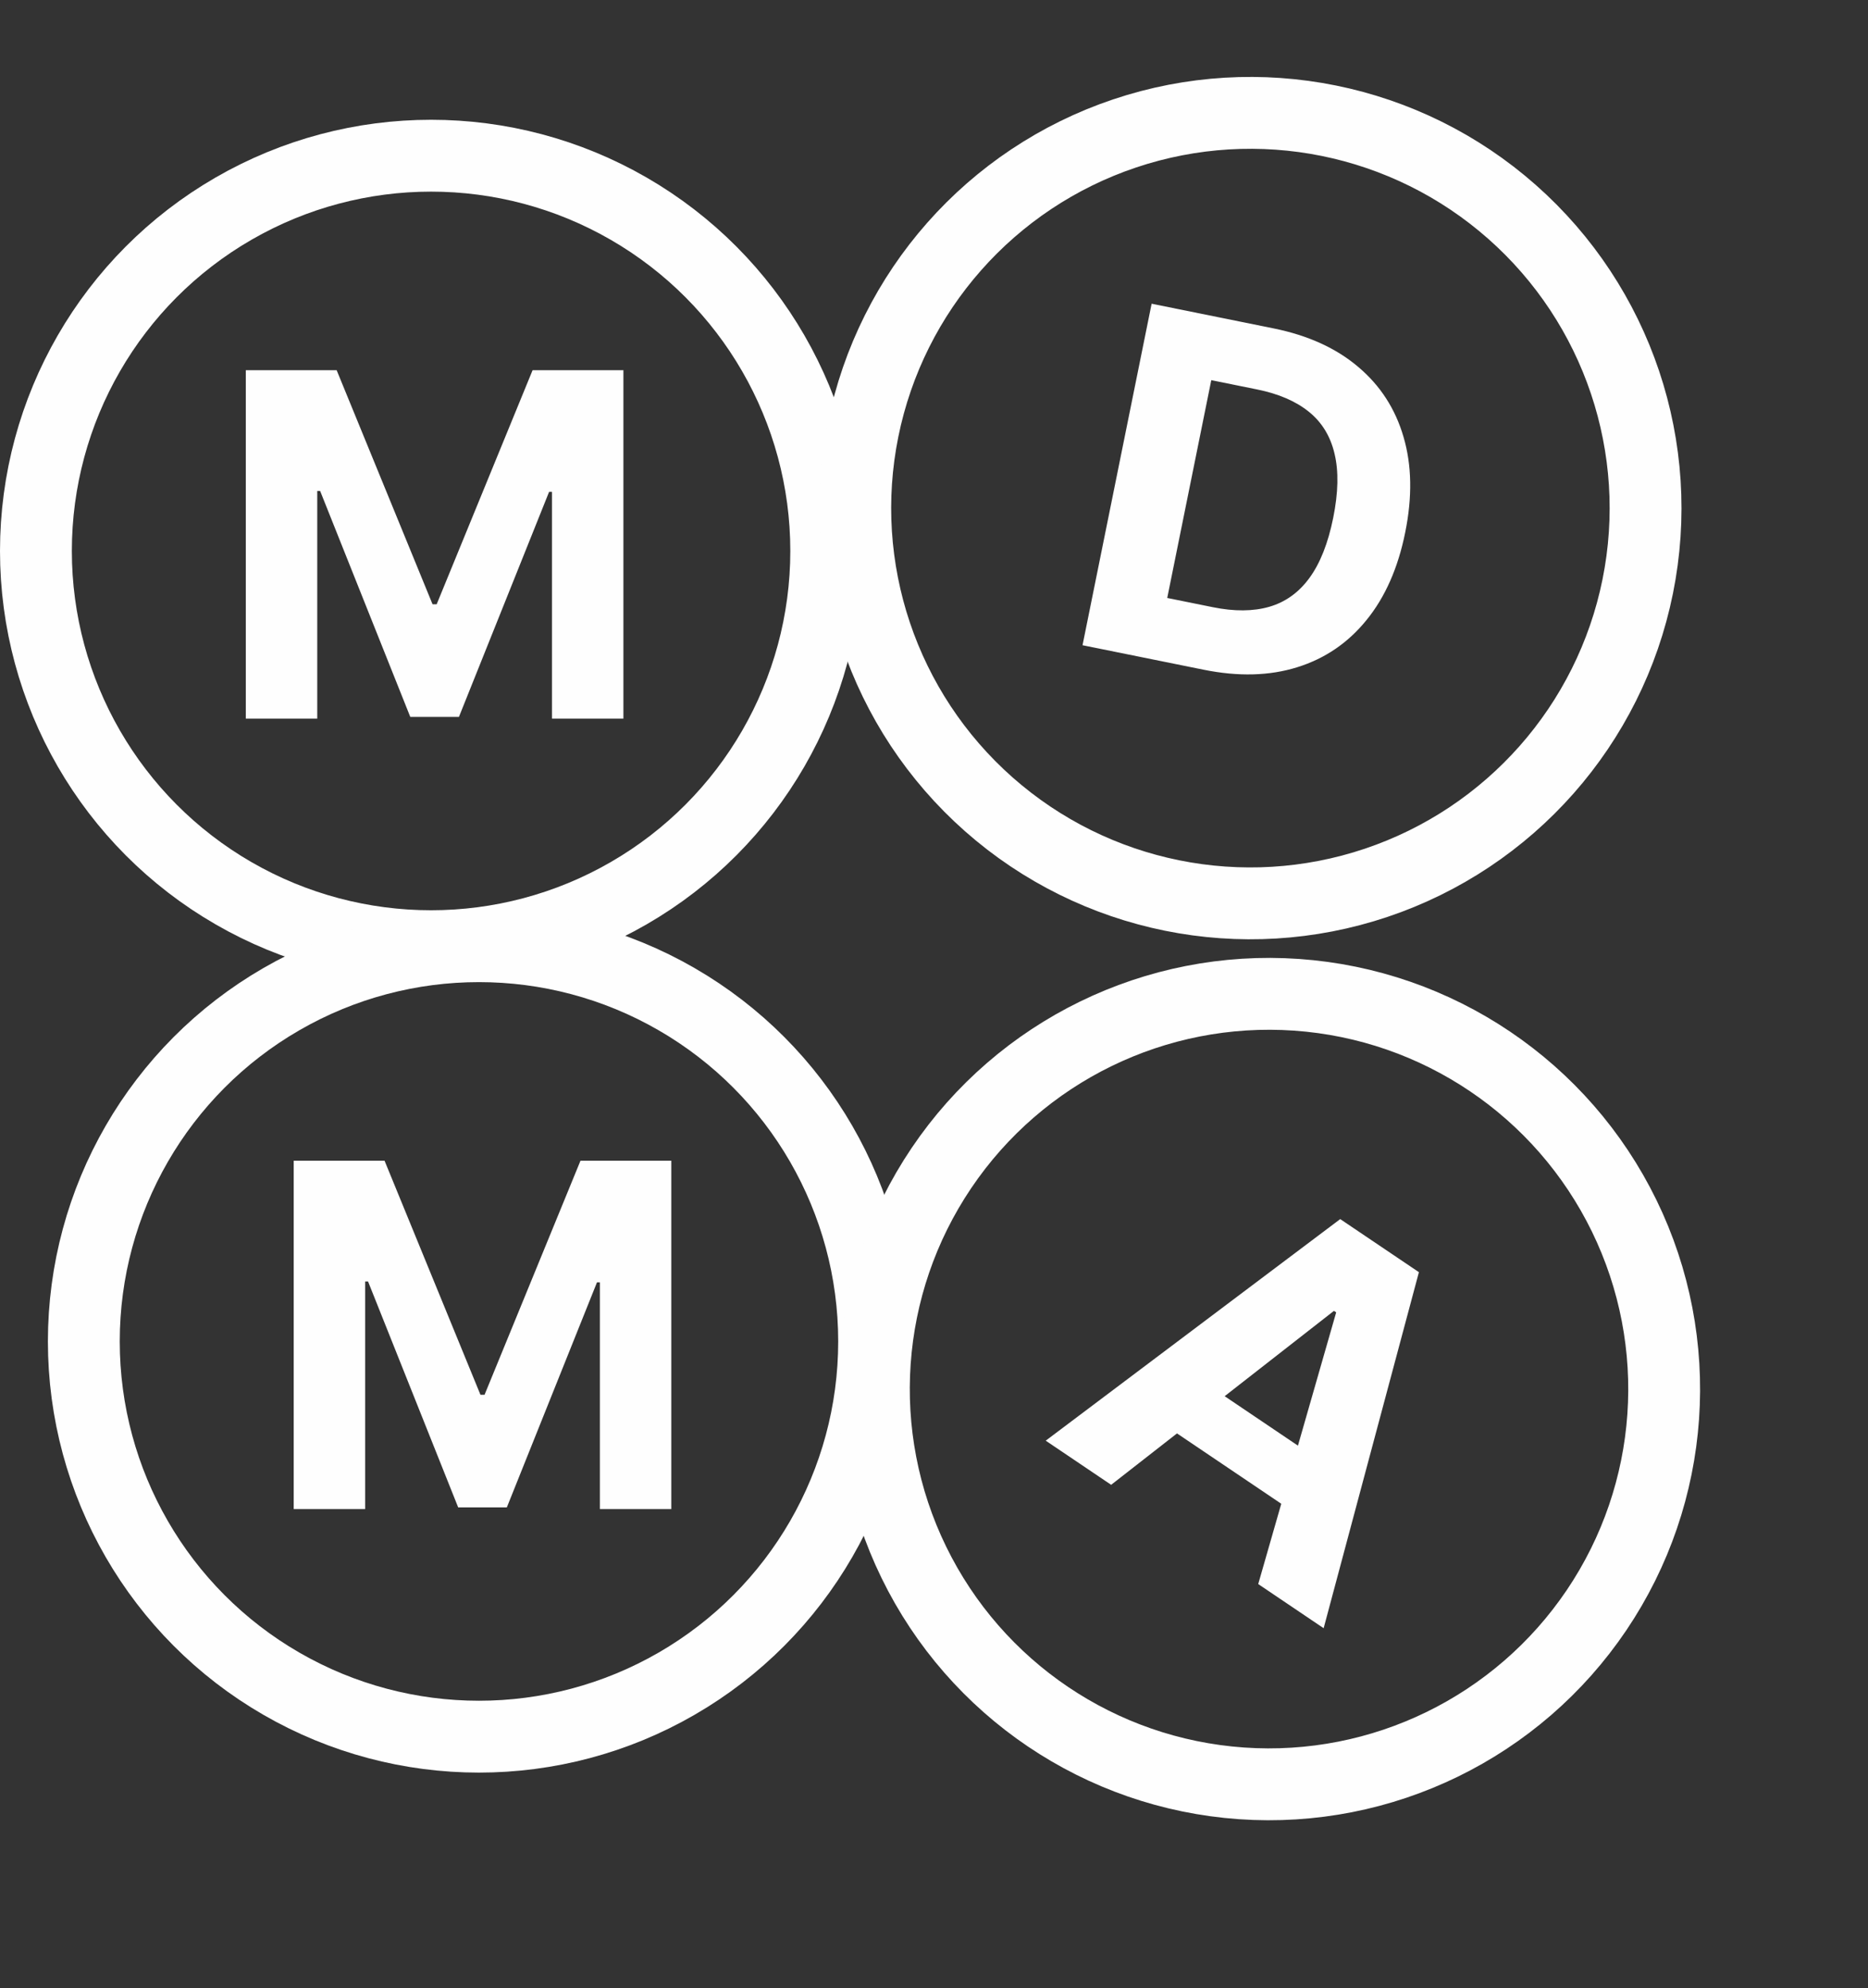 <svg width="78" height="83" viewBox="0 0 78 83" fill="none" xmlns="http://www.w3.org/2000/svg">
<rect x="0" y="0" width="78" height="83" fill="#333333" stroke="none"/>
<circle cx="18" cy="23" r="16.5" stroke="#FEFEFE" stroke-width="3"/>
<path d="M10.264 15.454H14.057L18.062 25.227H18.233L22.239 15.454H26.031V30H23.048V20.533H22.928L19.163 29.929H17.132L13.368 20.497H13.247V30H10.264V15.454Z" fill="#FEFEFE"/>
<circle cx="20" cy="56" r="16.5" stroke="#FEFEFE" stroke-width="3"/>
<path d="M12.264 48.455H16.057L20.062 58.227H20.233L24.239 48.455H28.031V63H25.048V53.533H24.928L21.163 62.929H19.132L15.368 53.497H15.247V63H12.264V48.455Z" fill="#FEFEFE"/>
<circle cx="52.989" cy="57.989" r="16.5" transform="rotate(34.004 52.989 57.989)" stroke="#FEFEFE" stroke-width="3"/>
<path d="M46.397 61.986L43.665 60.143L55.962 50.893L59.248 53.109L55.27 67.972L52.538 66.129L55.793 54.788L55.699 54.725L46.397 61.986ZM49.424 57.131L55.877 61.484L54.534 63.474L48.081 59.121L49.424 57.131Z" fill="#FEFEFE"/>
<circle cx="52.212" cy="21.212" r="16.5" transform="rotate(11.438 52.212 21.212)" stroke="#FEFEFE" stroke-width="3"/>
<path d="M50.256 27.958L45.202 26.936L48.087 12.679L53.182 13.71C54.616 14 55.793 14.535 56.712 15.316C57.633 16.091 58.264 17.067 58.606 18.242C58.952 19.418 58.976 20.747 58.676 22.227C58.376 23.712 57.837 24.932 57.059 25.886C56.286 26.84 55.32 27.497 54.16 27.857C53.005 28.217 51.704 28.251 50.256 27.958ZM48.739 24.963L50.653 25.35C51.544 25.53 52.326 25.524 52.997 25.332C53.675 25.136 54.234 24.734 54.676 24.128C55.123 23.518 55.454 22.681 55.669 21.619C55.882 20.565 55.901 19.673 55.725 18.942C55.554 18.212 55.196 17.627 54.652 17.189C54.108 16.75 53.391 16.441 52.5 16.26L50.578 15.871L48.739 24.963Z" fill="#FEFEFE"/>
</svg>
